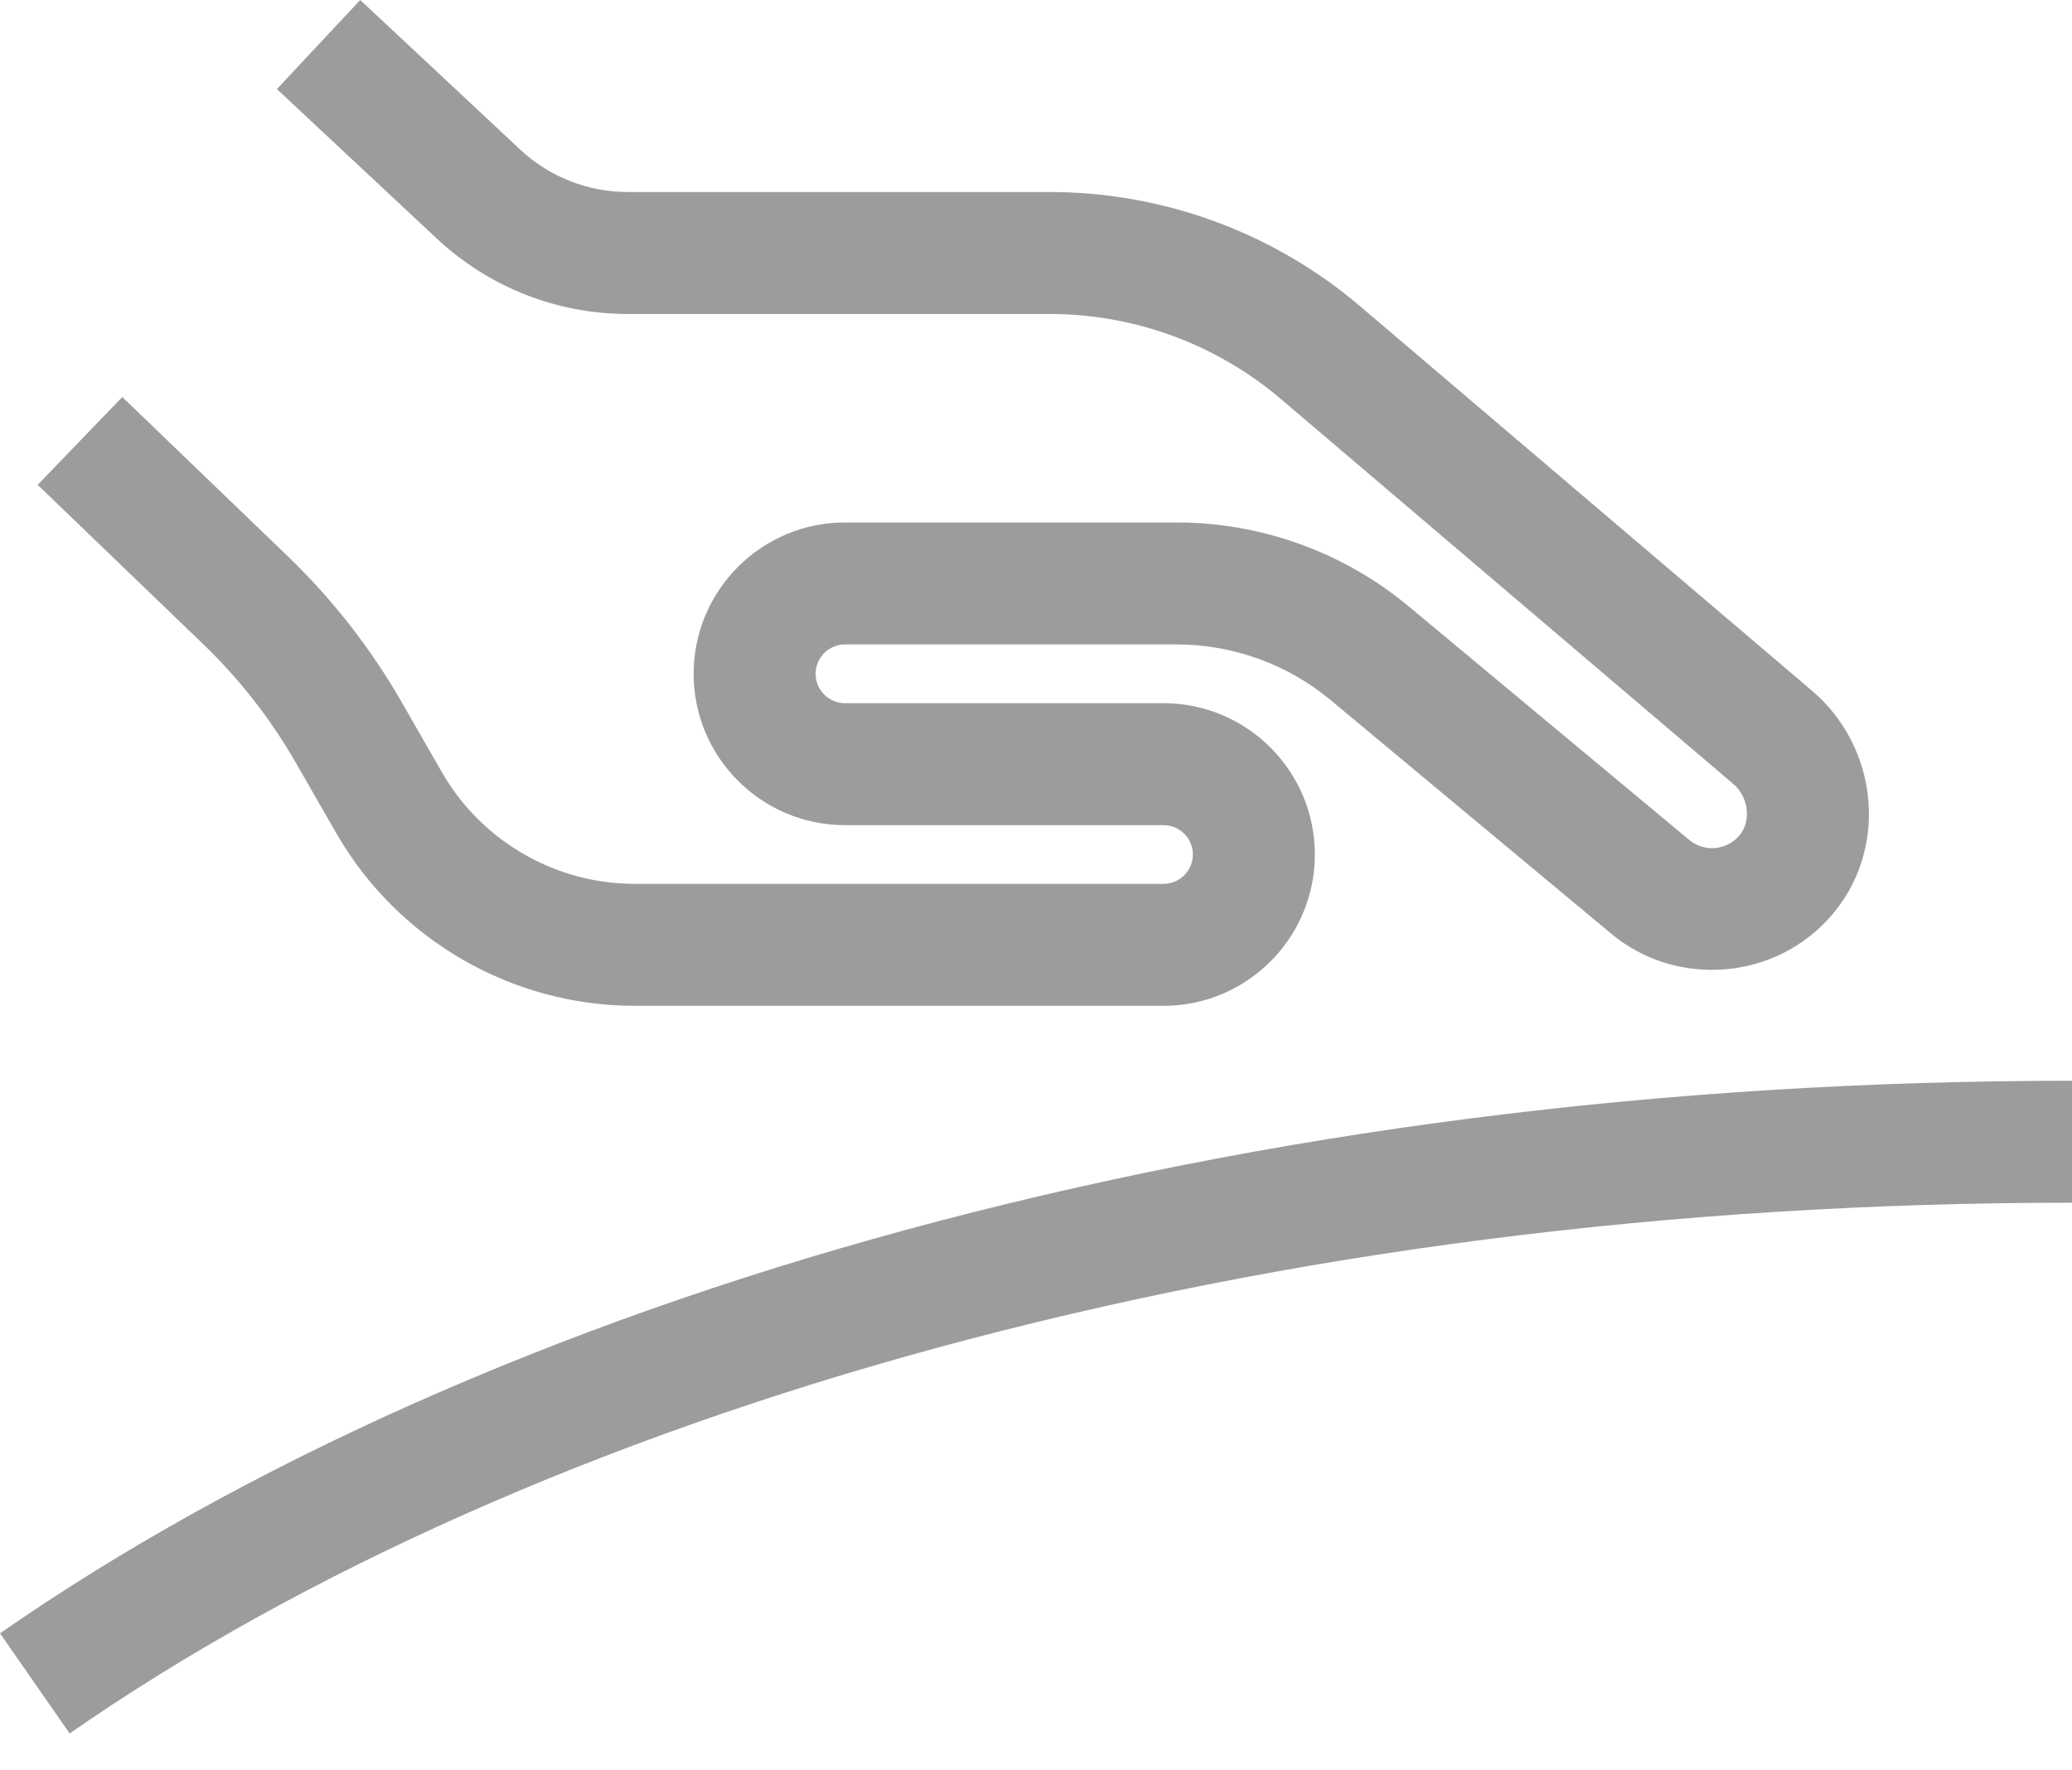 <svg width="55" height="47" viewBox="0 0 55 47" fill="none" xmlns="http://www.w3.org/2000/svg">
<path d="M49.595 21.257C49.502 20.119 48.95 19.05 48.079 18.322L36.101 8.128C33.805 6.174 30.88 5.098 27.864 5.098H16.667C15.601 5.098 14.585 4.697 13.806 3.969L9.562 0L7.35 2.365L11.595 6.334C12.975 7.625 14.777 8.336 16.667 8.336H27.864C30.111 8.336 32.291 9.138 34.002 10.595L45.986 20.793L46 20.804C46.211 20.98 46.345 21.241 46.368 21.522C46.38 21.669 46.369 21.952 46.161 22.193C45.826 22.58 45.234 22.628 44.841 22.3L37.392 16.098C35.667 14.662 33.481 13.871 31.237 13.871H22.429C20.214 13.871 18.412 15.674 18.412 17.889C18.412 20.105 20.214 21.907 22.429 21.907H30.884C31.314 21.907 31.664 22.257 31.664 22.687C31.664 23.116 31.314 23.466 30.884 23.466H16.848C14.742 23.466 12.781 22.332 11.732 20.505L10.658 18.634C9.84 17.209 8.825 15.91 7.642 14.771L3.246 10.54L1 12.872L5.396 17.104C6.359 18.03 7.184 19.087 7.85 20.246L8.925 22.117C10.549 24.947 13.585 26.704 16.848 26.704H30.884C33.1 26.704 34.902 24.902 34.902 22.686C34.902 20.471 33.1 18.669 30.884 18.669H22.43C22 18.669 21.65 18.319 21.65 17.889C21.65 17.459 21.999 17.109 22.43 17.109H31.237C32.726 17.109 34.176 17.634 35.32 18.586L42.769 24.789C44.509 26.237 47.129 26.023 48.61 24.311C49.338 23.47 49.688 22.385 49.595 21.257Z" fill="#9C9C9C"/>
<path d="M24.032 32.656C14.76 35.176 6.45 38.878 0 43.364L1.849 46.022C7.998 41.746 15.963 38.205 24.881 35.781C34.282 33.227 44.415 31.931 55 31.931V28.693C44.129 28.693 33.71 30.027 24.032 32.656Z" fill="#9C9C9C"/>
</svg>
